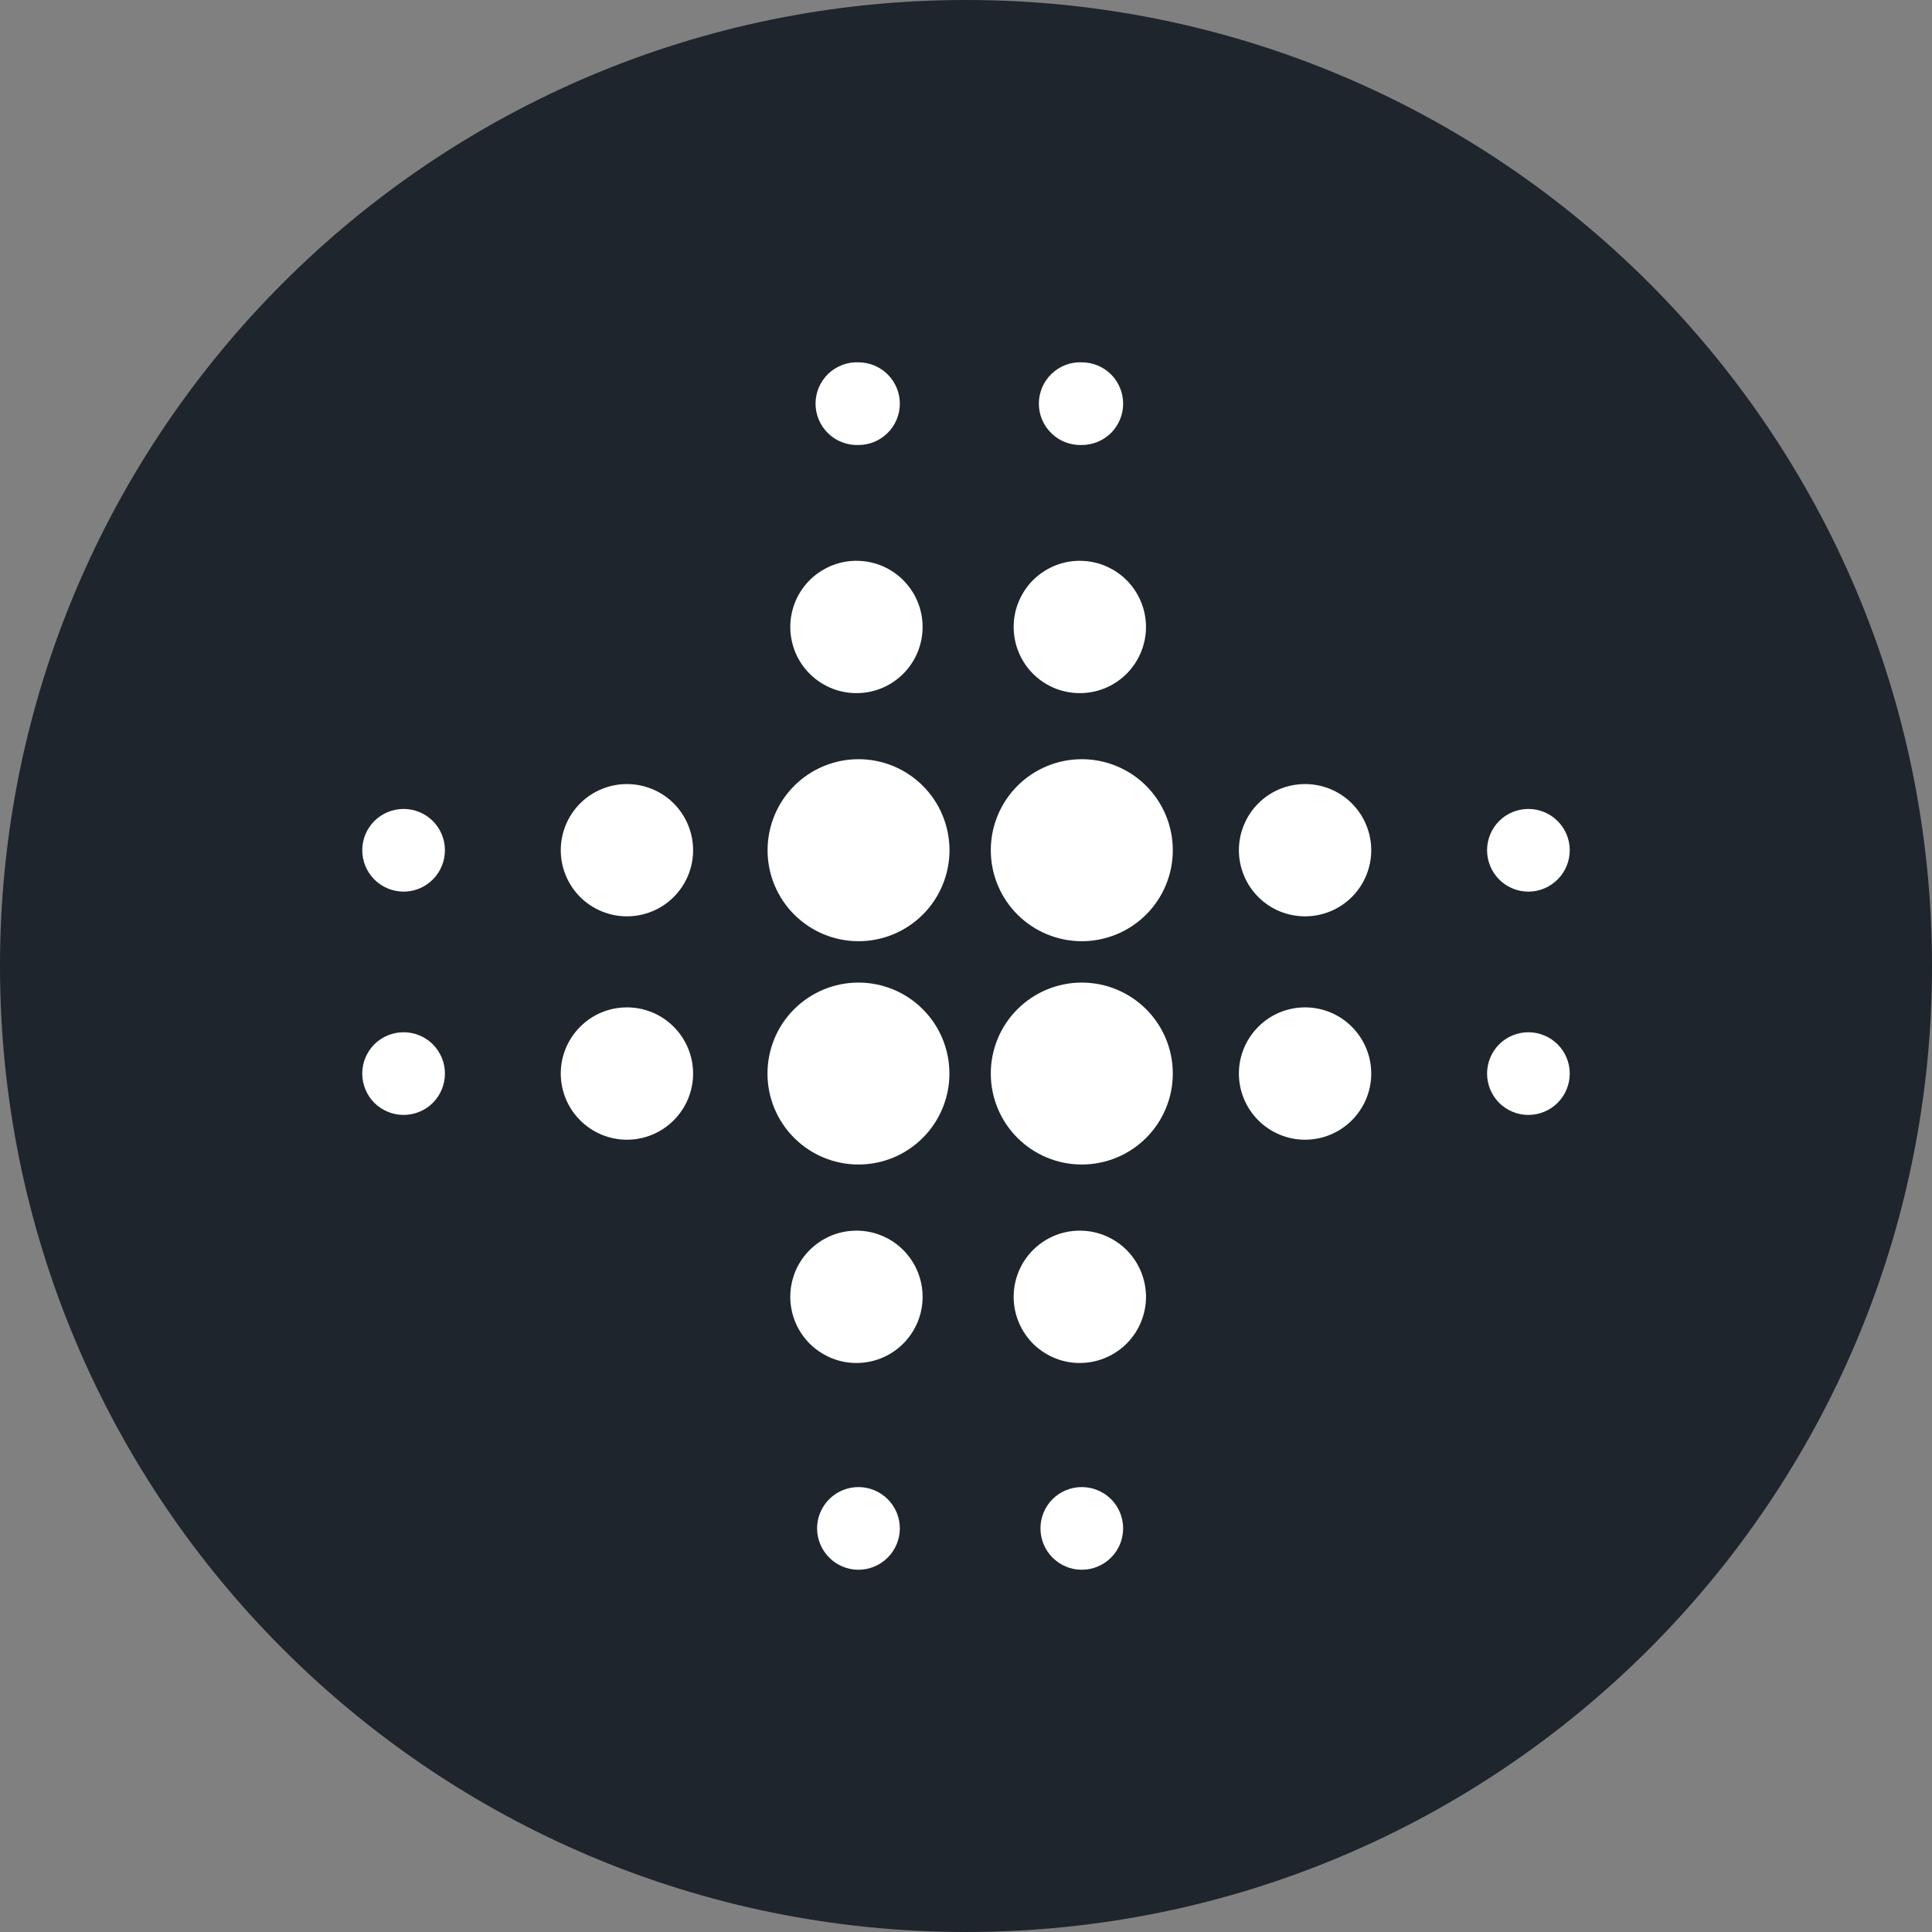 <svg width="24" height="24" viewBox="0 0 24 24" fill="none" xmlns="http://www.w3.org/2000/svg">
<rect x="0" y="0" width="24" height="24" fill="#808080" stroke="none"/>
<path d="M12 24C18.627 24 24 18.627 24 12C24 5.373 18.627 0 12 0C5.373 0 0 5.373 0 12C0 18.627 5.373 24 12 24Z" fill="#1E252C"/>
<path d="M10.665 11.692C10.365 11.692 10.078 11.573 9.866 11.361C9.654 11.149 9.535 10.861 9.535 10.562C9.535 10.262 9.654 9.974 9.866 9.762C10.078 9.55 10.365 9.431 10.665 9.431C10.965 9.431 11.252 9.55 11.464 9.762C11.676 9.974 11.795 10.262 11.795 10.562C11.795 10.861 11.676 11.149 11.464 11.361C11.252 11.573 10.965 11.692 10.665 11.692ZM13.438 11.692C13.139 11.692 12.851 11.573 12.639 11.361C12.427 11.149 12.308 10.861 12.308 10.562C12.308 10.262 12.427 9.974 12.639 9.762C12.851 9.55 13.139 9.431 13.438 9.431C13.738 9.431 14.026 9.55 14.238 9.762C14.45 9.974 14.569 10.262 14.569 10.562C14.569 10.861 14.45 11.149 14.238 11.361C14.026 11.573 13.738 11.692 13.438 11.692ZM10.664 14.466C10.364 14.466 10.077 14.347 9.865 14.135C9.653 13.923 9.534 13.636 9.534 13.336C9.534 13.036 9.653 12.748 9.865 12.537C10.077 12.325 10.364 12.206 10.664 12.206C10.964 12.206 11.252 12.325 11.463 12.537C11.675 12.748 11.794 13.036 11.794 13.336C11.794 13.636 11.675 13.923 11.463 14.135C11.252 14.347 10.964 14.466 10.664 14.466ZM13.438 14.466C13.139 14.466 12.851 14.347 12.639 14.135C12.427 13.923 12.308 13.636 12.308 13.336C12.308 13.036 12.427 12.748 12.639 12.537C12.851 12.325 13.139 12.206 13.438 12.206C13.738 12.206 14.026 12.325 14.238 12.537C14.45 12.748 14.569 13.036 14.569 13.336C14.569 13.636 14.45 13.923 14.238 14.135C14.026 14.347 13.738 14.466 13.438 14.466ZM16.212 11.383C16.104 11.383 15.997 11.362 15.897 11.321C15.798 11.28 15.707 11.219 15.631 11.143C15.554 11.066 15.494 10.976 15.453 10.876C15.411 10.776 15.39 10.669 15.39 10.562C15.39 10.454 15.411 10.347 15.453 10.247C15.494 10.147 15.554 10.057 15.631 9.98C15.707 9.904 15.798 9.843 15.897 9.802C15.997 9.761 16.104 9.74 16.212 9.74C16.43 9.74 16.639 9.826 16.793 9.98C16.947 10.134 17.034 10.344 17.034 10.562C17.034 10.78 16.947 10.989 16.793 11.143C16.639 11.297 16.43 11.383 16.212 11.383ZM16.212 14.158C15.994 14.158 15.785 14.071 15.631 13.917C15.477 13.763 15.39 13.554 15.39 13.336C15.39 13.118 15.477 12.909 15.631 12.755C15.785 12.6 15.994 12.514 16.212 12.514C16.43 12.514 16.639 12.6 16.793 12.755C16.947 12.909 17.034 13.118 17.034 13.336C17.034 13.554 16.947 13.763 16.793 13.917C16.639 14.071 16.43 14.158 16.212 14.158ZM7.788 11.383C7.57 11.383 7.361 11.297 7.207 11.143C7.053 10.989 6.966 10.78 6.966 10.562C6.966 10.344 7.053 10.134 7.207 9.98C7.361 9.826 7.57 9.74 7.788 9.74C8.006 9.74 8.215 9.826 8.369 9.98C8.523 10.134 8.61 10.344 8.61 10.562C8.61 10.78 8.523 10.989 8.369 11.143C8.215 11.297 8.006 11.383 7.788 11.383ZM7.788 14.158C7.57 14.158 7.361 14.071 7.207 13.917C7.053 13.763 6.966 13.554 6.966 13.336C6.966 13.118 7.053 12.909 7.207 12.755C7.361 12.6 7.57 12.514 7.788 12.514C8.006 12.514 8.215 12.6 8.369 12.755C8.523 12.909 8.61 13.118 8.61 13.336C8.61 13.554 8.523 13.763 8.369 13.917C8.215 14.071 8.006 14.158 7.788 14.158ZM10.664 16.931C10.554 16.935 10.445 16.916 10.342 16.876C10.24 16.836 10.146 16.776 10.067 16.7C9.988 16.623 9.925 16.531 9.882 16.43C9.84 16.329 9.817 16.22 9.817 16.11C9.817 16 9.84 15.891 9.882 15.789C9.925 15.688 9.988 15.596 10.067 15.52C10.146 15.443 10.24 15.383 10.342 15.343C10.445 15.303 10.554 15.285 10.664 15.288C10.878 15.294 11.081 15.384 11.229 15.537C11.378 15.691 11.461 15.896 11.461 16.11C11.461 16.323 11.378 16.529 11.229 16.682C11.081 16.835 10.878 16.925 10.664 16.931ZM13.438 16.931C13.329 16.935 13.219 16.916 13.116 16.876C13.014 16.836 12.92 16.776 12.841 16.7C12.762 16.623 12.7 16.531 12.657 16.43C12.614 16.329 12.592 16.22 12.592 16.11C12.592 16 12.614 15.891 12.657 15.789C12.7 15.688 12.762 15.596 12.841 15.52C12.92 15.443 13.014 15.383 13.116 15.343C13.219 15.303 13.329 15.285 13.438 15.288C13.652 15.294 13.855 15.384 14.004 15.537C14.152 15.691 14.236 15.896 14.236 16.11C14.236 16.323 14.152 16.529 14.004 16.682C13.855 16.835 13.652 16.925 13.438 16.931ZM10.664 8.61C10.554 8.613 10.445 8.595 10.342 8.555C10.24 8.515 10.146 8.455 10.067 8.378C9.988 8.302 9.925 8.21 9.882 8.109C9.84 8.007 9.817 7.898 9.817 7.788C9.817 7.678 9.84 7.569 9.882 7.468C9.925 7.367 9.988 7.275 10.067 7.198C10.146 7.122 10.24 7.062 10.342 7.022C10.445 6.982 10.554 6.963 10.664 6.967C10.878 6.973 11.081 7.063 11.229 7.216C11.378 7.369 11.461 7.575 11.461 7.788C11.461 8.002 11.378 8.207 11.229 8.361C11.081 8.514 10.878 8.604 10.664 8.61ZM13.438 8.61C13.329 8.613 13.219 8.595 13.116 8.555C13.014 8.515 12.92 8.455 12.841 8.378C12.762 8.302 12.7 8.21 12.657 8.109C12.614 8.007 12.592 7.898 12.592 7.788C12.592 7.678 12.614 7.569 12.657 7.468C12.7 7.367 12.762 7.275 12.841 7.198C12.92 7.122 13.014 7.062 13.116 7.022C13.219 6.982 13.329 6.963 13.438 6.967C13.652 6.973 13.855 7.063 14.004 7.216C14.152 7.369 14.236 7.575 14.236 7.788C14.236 8.002 14.152 8.207 14.004 8.361C13.855 8.514 13.652 8.604 13.438 8.61ZM10.664 5.528C10.595 5.53 10.526 5.519 10.462 5.494C10.397 5.47 10.338 5.432 10.288 5.384C10.239 5.336 10.199 5.279 10.172 5.215C10.145 5.152 10.131 5.083 10.131 5.014C10.131 4.945 10.145 4.877 10.172 4.813C10.199 4.749 10.239 4.692 10.288 4.644C10.338 4.596 10.397 4.559 10.462 4.534C10.526 4.509 10.595 4.498 10.664 4.501C10.8 4.501 10.931 4.555 11.027 4.651C11.124 4.748 11.178 4.878 11.178 5.015C11.178 5.151 11.124 5.281 11.027 5.378C10.931 5.474 10.8 5.528 10.664 5.528V5.528ZM13.438 5.528C13.369 5.53 13.3 5.519 13.236 5.494C13.171 5.47 13.112 5.432 13.063 5.384C13.013 5.336 12.973 5.279 12.946 5.215C12.919 5.152 12.905 5.083 12.905 5.014C12.905 4.945 12.919 4.877 12.946 4.813C12.973 4.749 13.013 4.692 13.063 4.644C13.112 4.596 13.171 4.559 13.236 4.534C13.3 4.509 13.369 4.498 13.438 4.501C13.575 4.501 13.705 4.555 13.802 4.651C13.898 4.748 13.952 4.878 13.952 5.015C13.952 5.151 13.898 5.281 13.802 5.378C13.705 5.474 13.575 5.528 13.438 5.528V5.528ZM18.986 11.076C18.85 11.076 18.719 11.022 18.623 10.925C18.527 10.829 18.473 10.698 18.473 10.562C18.473 10.426 18.527 10.295 18.623 10.199C18.719 10.103 18.85 10.049 18.986 10.049C19.122 10.049 19.253 10.103 19.349 10.199C19.446 10.295 19.5 10.426 19.5 10.562C19.5 10.698 19.446 10.829 19.349 10.925C19.253 11.022 19.122 11.076 18.986 11.076ZM18.986 13.85C18.85 13.85 18.719 13.796 18.623 13.7C18.527 13.603 18.473 13.473 18.473 13.336C18.473 13.2 18.527 13.07 18.623 12.973C18.719 12.877 18.85 12.823 18.986 12.823C19.122 12.823 19.253 12.877 19.349 12.973C19.446 13.07 19.5 13.2 19.5 13.336C19.5 13.473 19.446 13.603 19.349 13.7C19.253 13.796 19.122 13.85 18.986 13.85ZM5.014 11.076C4.877 11.076 4.747 11.022 4.65 10.925C4.554 10.829 4.5 10.698 4.5 10.562C4.5 10.426 4.554 10.295 4.65 10.199C4.747 10.103 4.877 10.049 5.014 10.049C5.15 10.049 5.281 10.103 5.377 10.199C5.473 10.295 5.527 10.426 5.527 10.562C5.527 10.698 5.473 10.829 5.377 10.925C5.281 11.022 5.15 11.076 5.014 11.076ZM5.014 13.85C4.877 13.85 4.747 13.796 4.65 13.7C4.554 13.603 4.5 13.473 4.5 13.336C4.5 13.2 4.554 13.07 4.65 12.973C4.747 12.877 4.877 12.823 5.014 12.823C5.15 12.823 5.281 12.877 5.377 12.973C5.473 13.07 5.527 13.2 5.527 13.336C5.527 13.473 5.473 13.603 5.377 13.7C5.281 13.796 5.15 13.85 5.014 13.85ZM10.664 19.5C10.528 19.5 10.397 19.446 10.301 19.349C10.205 19.253 10.15 19.122 10.15 18.986C10.15 18.85 10.205 18.719 10.301 18.623C10.397 18.527 10.528 18.473 10.664 18.473C10.8 18.473 10.931 18.527 11.027 18.623C11.124 18.719 11.178 18.85 11.178 18.986C11.178 19.122 11.124 19.253 11.027 19.349C10.931 19.446 10.8 19.5 10.664 19.5ZM13.438 19.5C13.302 19.5 13.172 19.446 13.075 19.349C12.979 19.253 12.925 19.122 12.925 18.986C12.925 18.85 12.979 18.719 13.075 18.623C13.172 18.527 13.302 18.473 13.438 18.473C13.575 18.473 13.705 18.527 13.802 18.623C13.898 18.719 13.952 18.85 13.952 18.986C13.952 19.122 13.898 19.253 13.802 19.349C13.705 19.446 13.575 19.5 13.438 19.5Z" fill="white"/>
</svg>
